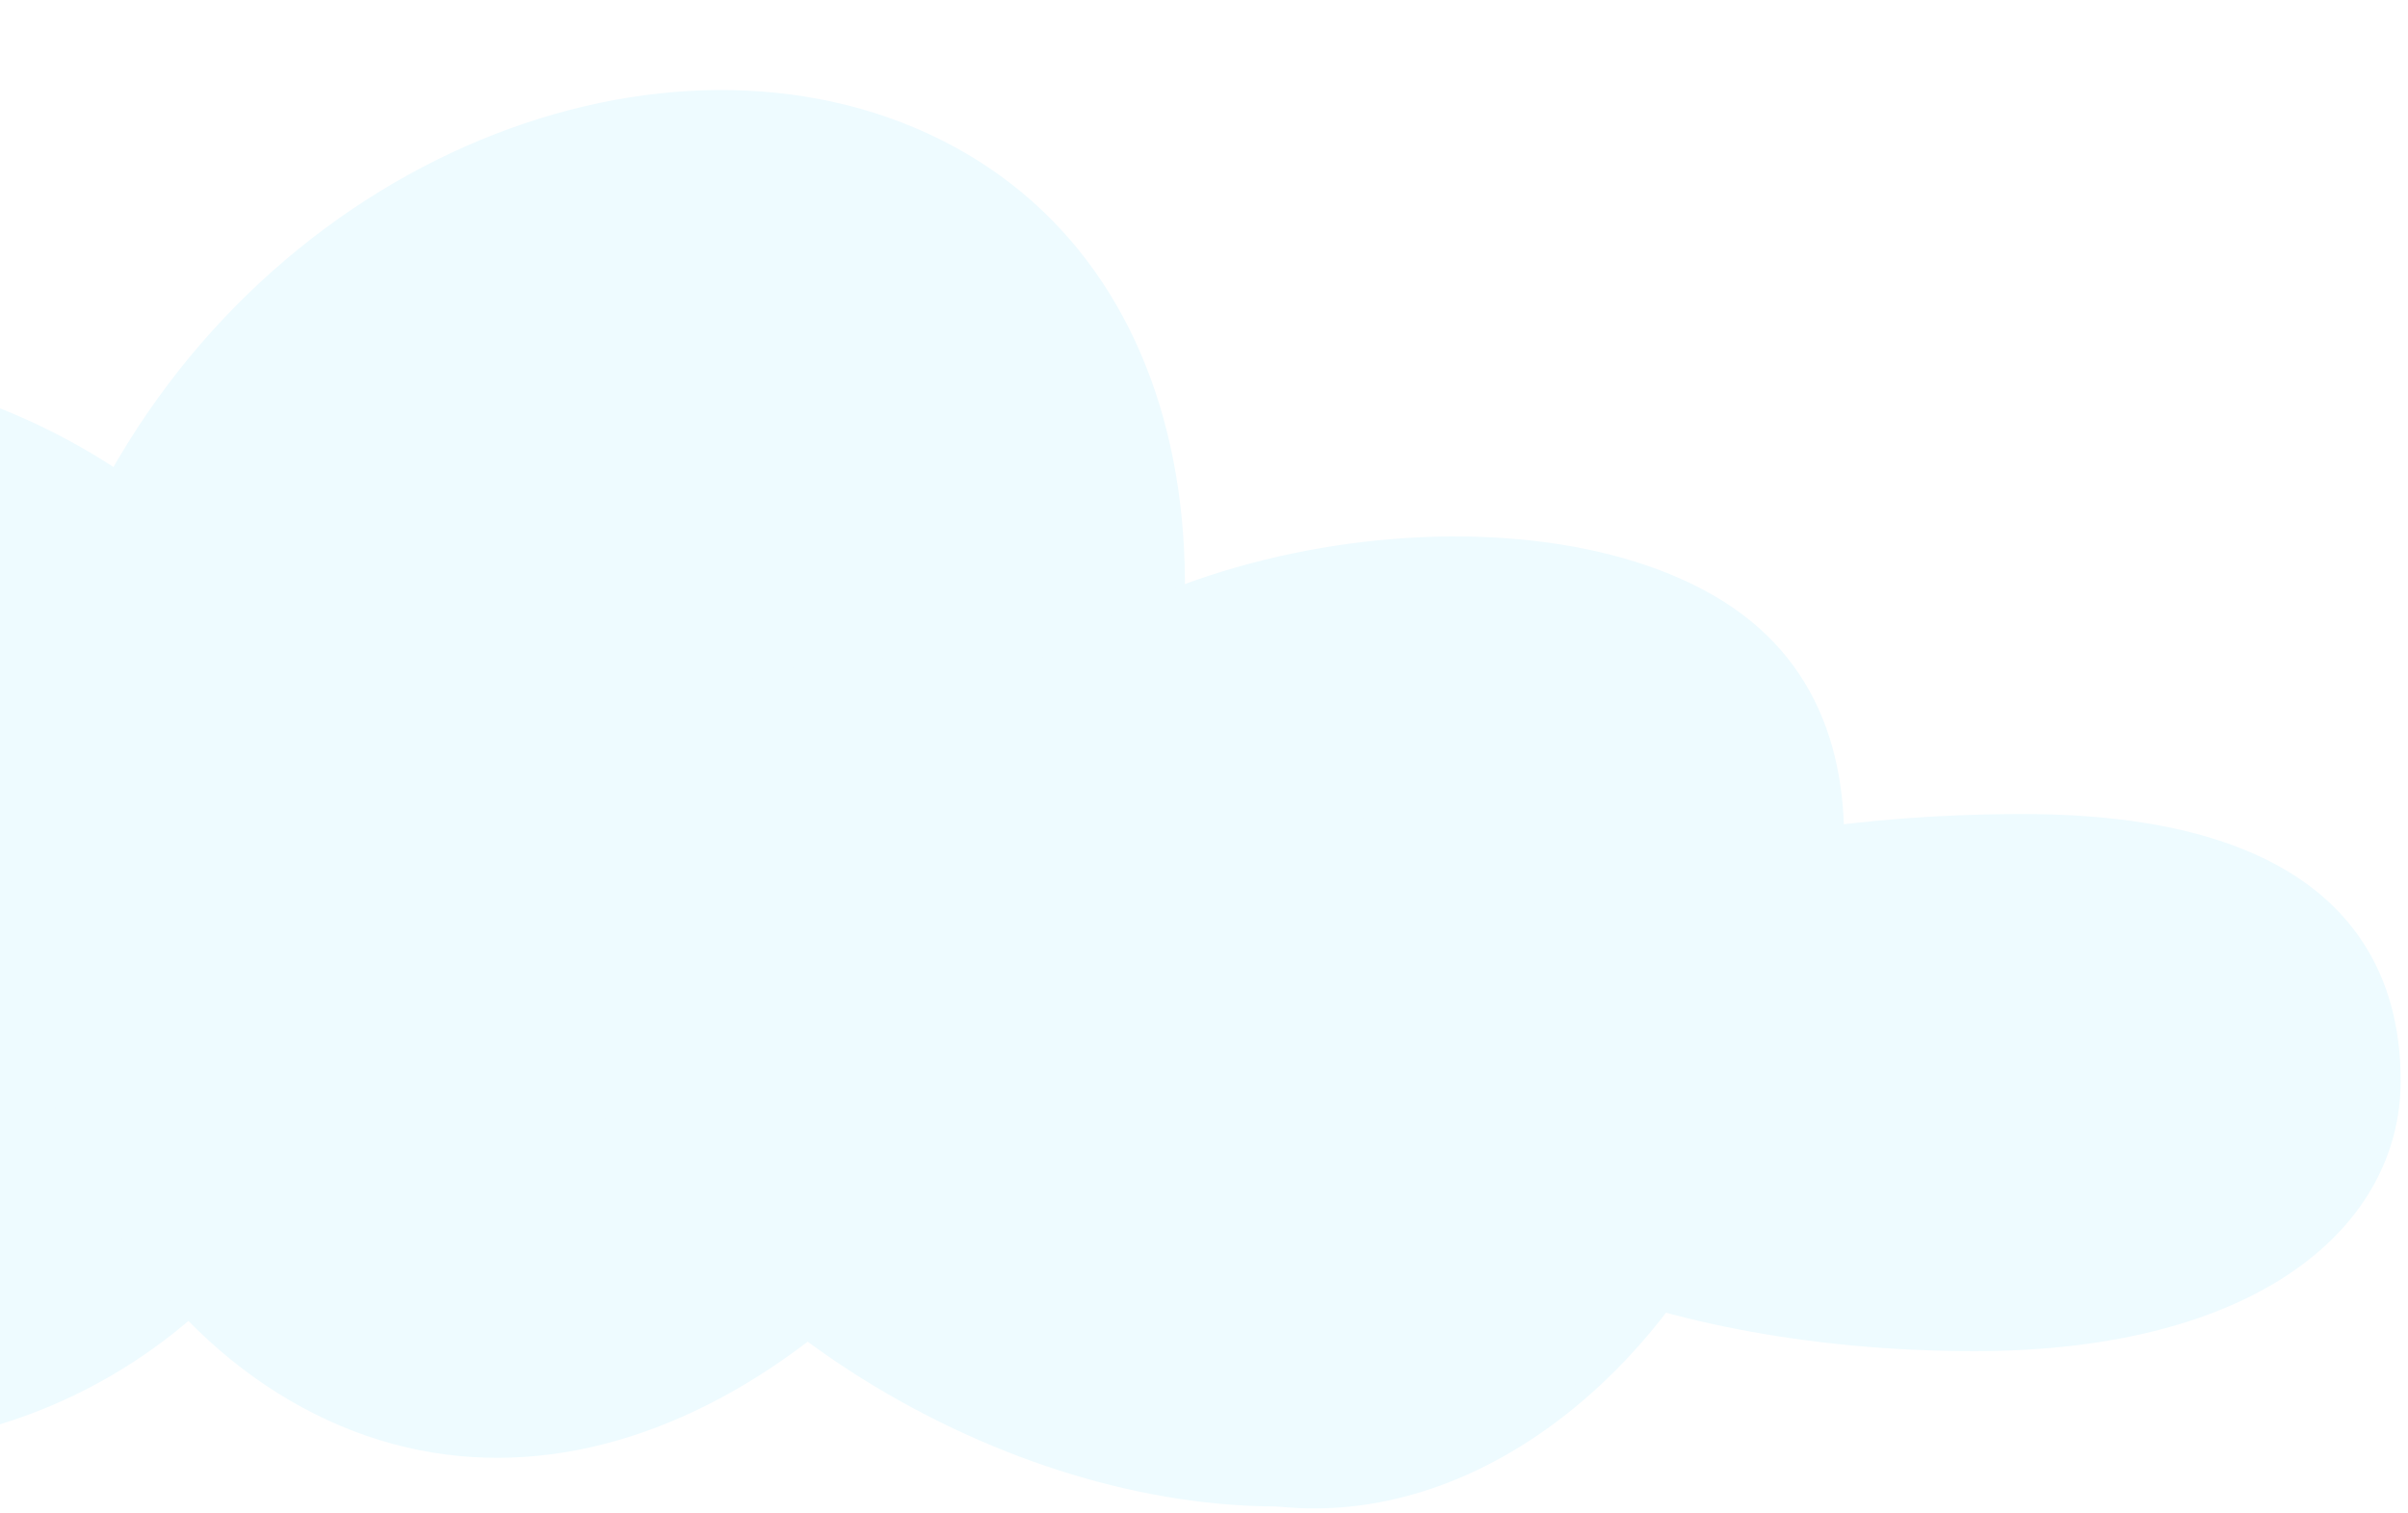 <svg width="226" height="142" viewBox="0 0 226 142" fill="none" xmlns="http://www.w3.org/2000/svg">
<g filter="url(#filter0_d_658_23199)">
<path d="M27.133 77.107C27.133 104.95 4.718 127.521 -22.933 127.521C-50.584 127.521 -73 104.95 -73 77.107C-73 49.264 -56.147 25.997 -28.496 25.997C-0.845 25.997 27.133 49.264 27.133 77.107Z" fill="#EEFBFF"/>
<path d="M92.846 85.655C76.214 118.866 46.788 137.195 21.223 124.392C-4.343 111.588 -16.367 72.5 0.265 39.289C16.898 6.078 54.416 -8.015 79.981 4.788C105.547 17.592 109.479 52.444 92.846 85.655Z" fill="#EEFBFF"/>
<path d="M152.489 108.186C140.584 128.806 118.293 140.246 98.061 128.565C77.829 116.884 67.728 84.515 79.634 63.895C91.539 43.274 132.257 35.873 152.489 47.554C172.722 59.235 164.395 87.565 152.489 108.186Z" fill="#EEFBFF"/>
<path d="M141.34 118.673C132.271 135.599 103.652 137.925 77.417 123.868C51.182 109.811 37.267 84.695 46.335 67.769C55.404 50.844 84.023 48.518 110.258 62.575C136.493 76.631 150.409 101.747 141.34 118.673Z" fill="#EEFBFF"/>
<path d="M216.969 93.1C216.969 106.734 203.677 118.481 176.986 118.481C145.346 118.481 120.313 106.734 120.313 93.1C120.313 79.467 147.432 68.067 181.506 68.067C208.197 68.067 216.969 79.467 216.969 93.1Z" fill="#EEFBFF"/>
</g>
<defs>
<filter id="filter0_d_658_23199" x="-73" y="0.106" width="298.313" height="141.484" filterUnits="userSpaceOnUse" color-interpolation-filters="sRGB">
<feFlood flood-opacity="0" result="BackgroundImageFix"/>
<feColorMatrix in="SourceAlpha" type="matrix" values="0 0 0 0 0 0 0 0 0 0 0 0 0 0 0 0 0 0 127 0" result="hardAlpha"/>
<feOffset dx="8.344" dy="8.344"/>
<feComposite in2="hardAlpha" operator="out"/>
<feColorMatrix type="matrix" values="0 0 0 0 0 0 0 0 0 0 0 0 0 0 0 0 0 0 0.25 0"/>
<feBlend mode="normal" in2="BackgroundImageFix" result="effect1_dropShadow_658_23199"/>
<feBlend mode="normal" in="SourceGraphic" in2="effect1_dropShadow_658_23199" result="shape"/>
</filter>
</defs>
</svg>
